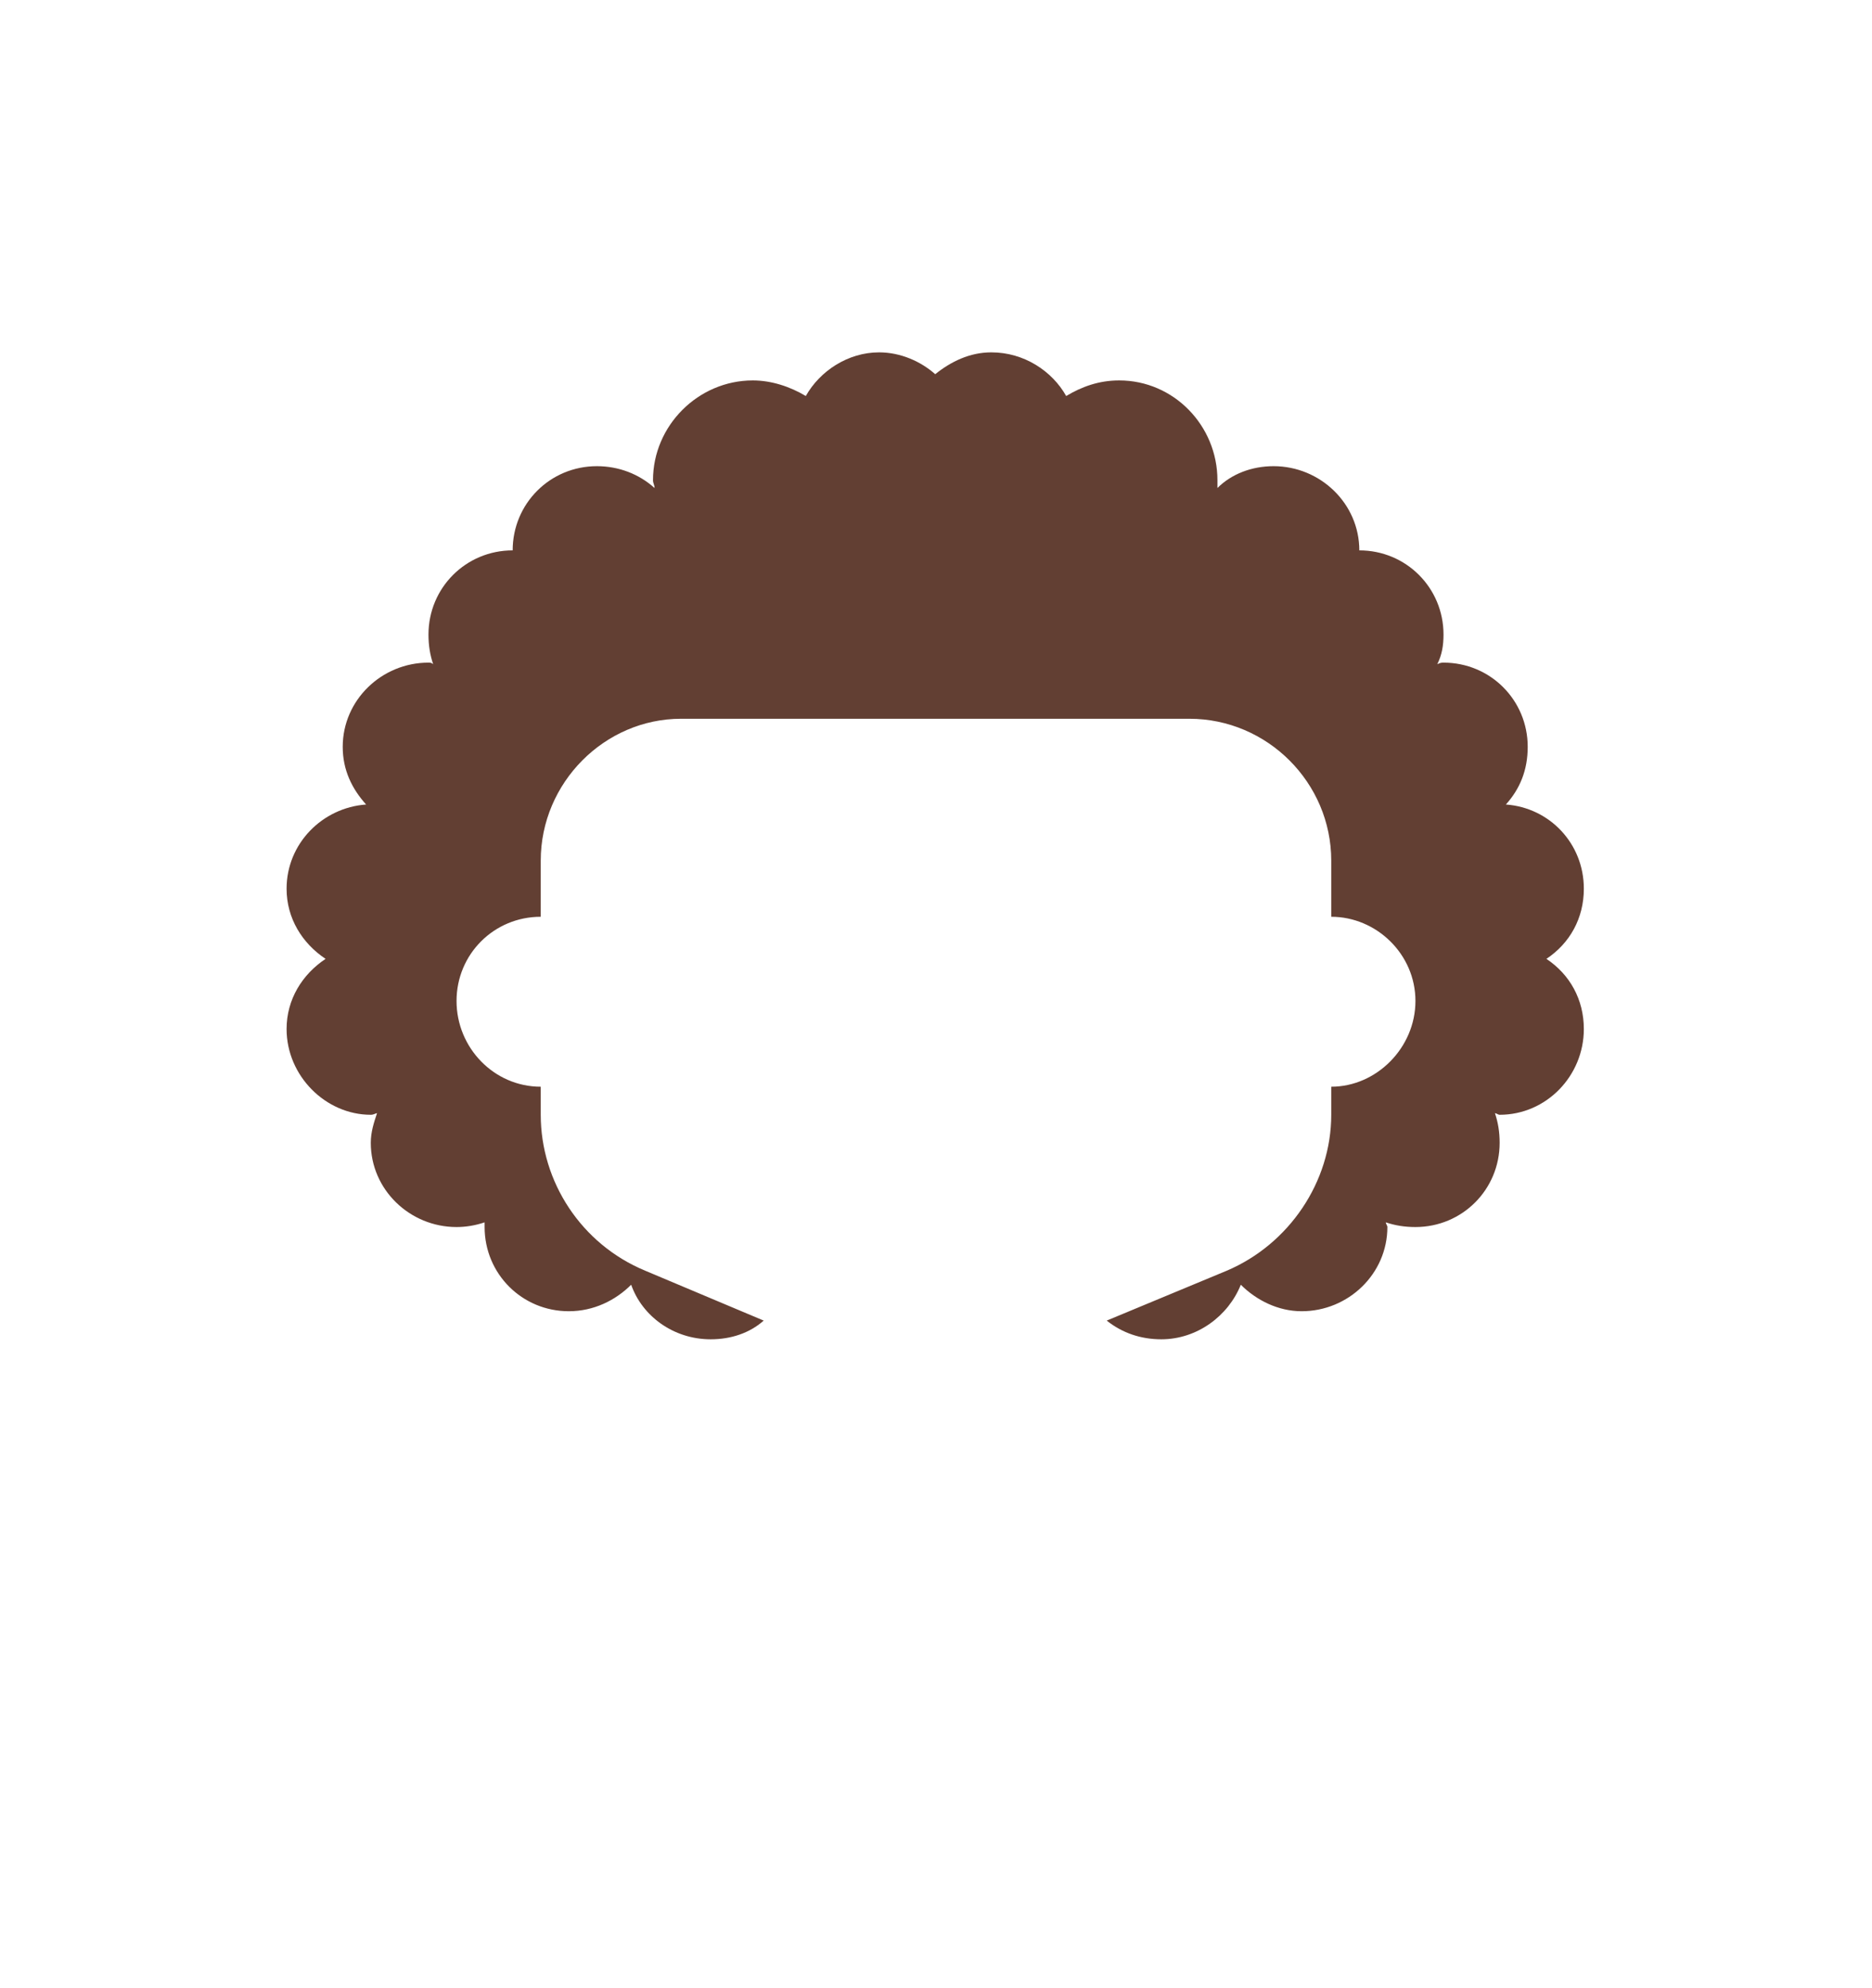 <?xml version="1.0" encoding="UTF-8"?>
<!DOCTYPE svg PUBLIC "-//W3C//DTD SVG 1.0//EN" "http://www.w3.org/TR/2001/REC-SVG-20010904/DTD/svg10.dtd">
<!-- Creator: CorelDRAW 2020 (64 Bit) -->
<svg xmlns="http://www.w3.org/2000/svg" xml:space="preserve" width="339px" height="360px" version="1.0" shape-rendering="geometricPrecision" text-rendering="geometricPrecision" image-rendering="optimizeQuality" fill-rule="evenodd" clip-rule="evenodd"
viewBox="0 0 11.99 12.75"
 xmlns:xlink="http://www.w3.org/1999/xlink"
 xmlns:xodm="http://www.corel.com/coreldraw/odm/2003">
 <g id="Camada_x0020_1">
  <path fill="#623F33" fill-rule="nonzero" d="M9.91 6.15c0.15,-0.1 0.24,-0.26 0.24,-0.45 0,-0.29 -0.22,-0.52 -0.5,-0.54 0.09,-0.1 0.14,-0.22 0.14,-0.37 0,-0.3 -0.24,-0.54 -0.54,-0.54 -0.01,0 -0.02,0 -0.04,0.01 0.03,-0.06 0.04,-0.12 0.04,-0.19 0,-0.3 -0.24,-0.54 -0.54,-0.54 0,-0.3 -0.25,-0.54 -0.55,-0.54 -0.14,0 -0.27,0.05 -0.36,0.14 0,0 0,-0.01 0,-0.01 0,-0.01 0,-0.03 0,-0.04 0,-0.35 -0.28,-0.64 -0.63,-0.64 -0.13,0 -0.24,0.04 -0.34,0.1 -0.09,-0.16 -0.27,-0.28 -0.48,-0.28 -0.14,0 -0.26,0.06 -0.36,0.14 -0.09,-0.08 -0.22,-0.14 -0.36,-0.14 -0.2,0 -0.38,0.12 -0.47,0.28 -0.1,-0.06 -0.22,-0.1 -0.34,-0.1 -0.35,0 -0.64,0.29 -0.64,0.64 0,0.02 0.01,0.03 0.01,0.05 -0.1,-0.09 -0.23,-0.14 -0.37,-0.14 -0.3,0 -0.54,0.24 -0.54,0.54 -0.3,0 -0.54,0.24 -0.54,0.54 0,0.07 0.01,0.13 0.03,0.19 -0.01,-0.01 -0.02,-0.01 -0.03,-0.01 -0.3,0 -0.55,0.24 -0.55,0.54 0,0.15 0.06,0.27 0.15,0.37 -0.28,0.02 -0.51,0.25 -0.51,0.54 0,0.19 0.1,0.35 0.25,0.45 -0.15,0.1 -0.25,0.26 -0.25,0.45 0,0.3 0.25,0.55 0.54,0.55 0.02,0 0.03,-0.01 0.04,-0.01 -0.02,0.06 -0.04,0.12 -0.04,0.19 0,0.3 0.25,0.54 0.55,0.54 0.06,0 0.12,-0.01 0.18,-0.03 0,0.01 0,0.02 0,0.03 0,0.3 0.24,0.54 0.54,0.54 0.16,0 0.3,-0.07 0.4,-0.17 0.07,0.2 0.27,0.35 0.51,0.35 0.13,0 0.25,-0.04 0.34,-0.12l-0.76 -0.32c-0.41,-0.17 -0.67,-0.57 -0.67,-1l0 -0.18c-0.3,0 -0.54,-0.25 -0.54,-0.55 0,-0.3 0.24,-0.54 0.54,-0.54l0 -0.36c0,-0.5 0.41,-0.91 0.9,-0.91l3.26 0c0.5,0 0.91,0.41 0.91,0.91l0 0.36c0.29,0 0.54,0.24 0.54,0.54 0,0.3 -0.25,0.55 -0.54,0.55l0 0.18c0,0.43 -0.27,0.83 -0.67,1l-0.77 0.32c0.1,0.08 0.22,0.12 0.35,0.12 0.23,0 0.43,-0.15 0.51,-0.35 0.1,0.1 0.24,0.17 0.39,0.17 0.3,0 0.55,-0.24 0.55,-0.54 0,-0.01 -0.01,-0.02 -0.01,-0.03 0.06,0.02 0.12,0.03 0.19,0.03 0.3,0 0.54,-0.24 0.54,-0.54 0,-0.07 -0.01,-0.13 -0.03,-0.19 0.01,0 0.02,0.01 0.03,0.01 0.3,0 0.54,-0.25 0.54,-0.55 0,-0.19 -0.09,-0.35 -0.24,-0.45z"/>
  <rect fill="none" width="11.99" height="12.75"/>
 </g>
</svg>
